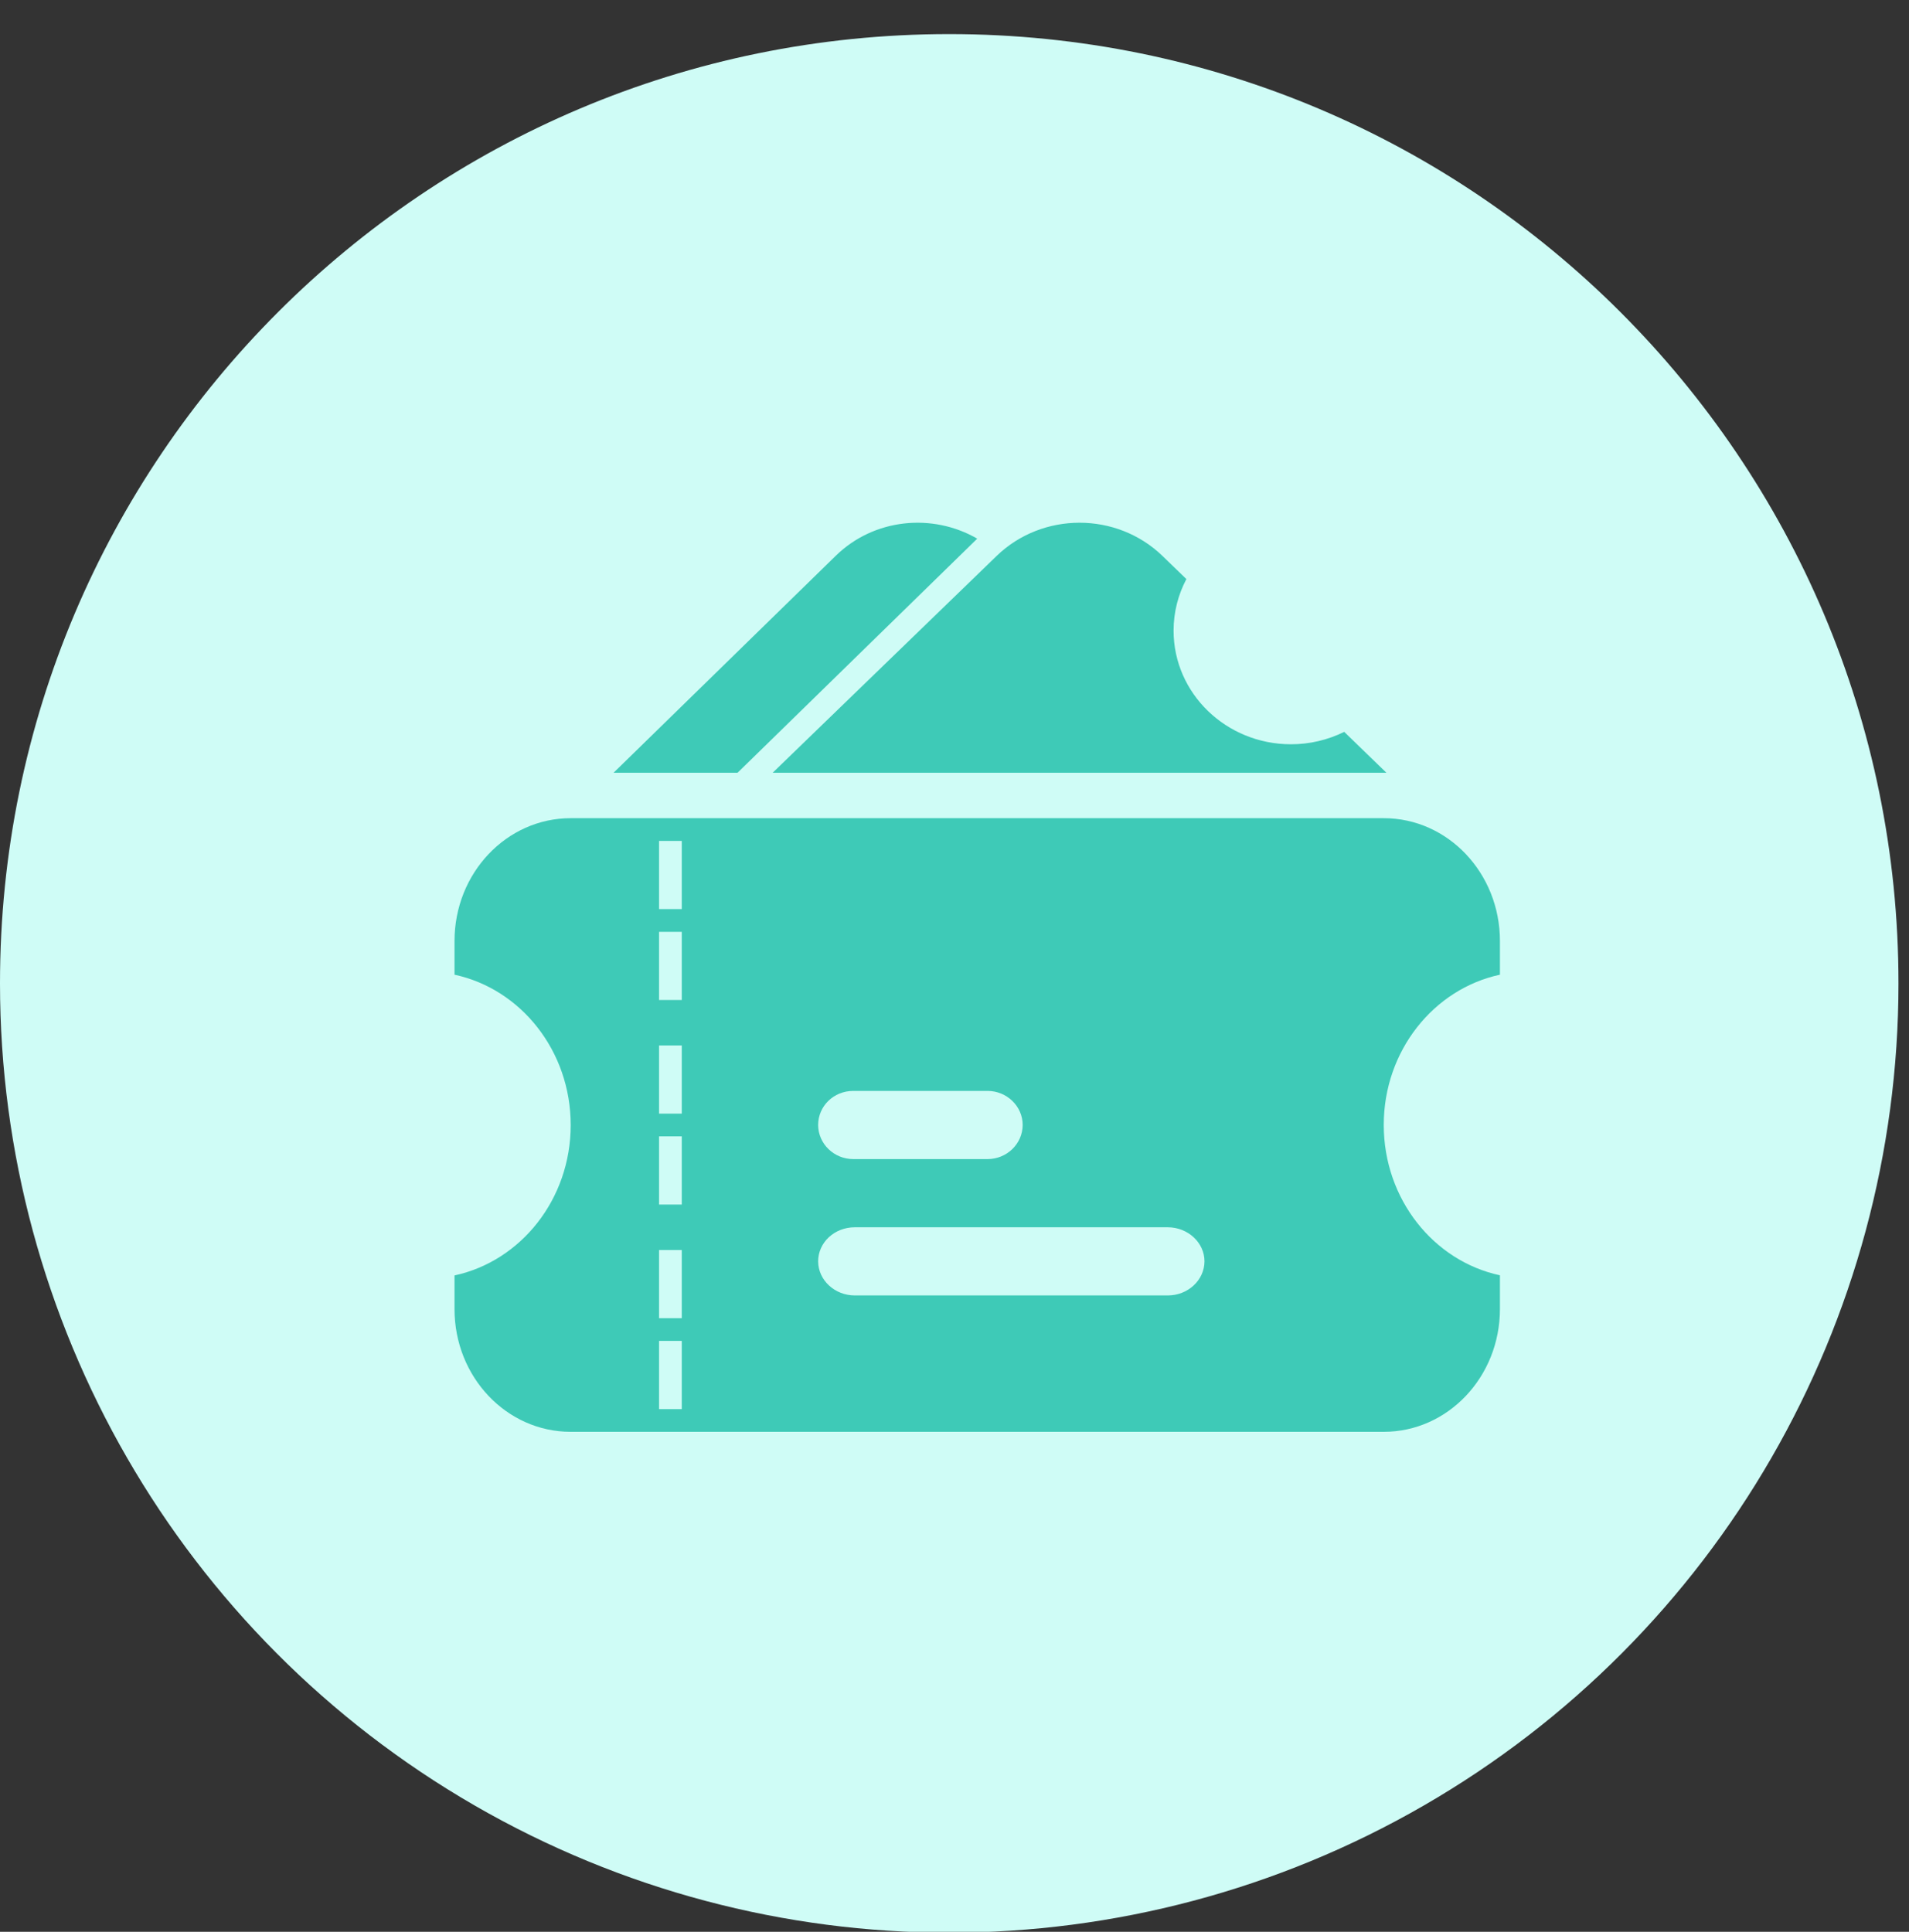 <?xml version="1.0" encoding="UTF-8"?>
<svg width="84px" height="85px" viewBox="0 0 84 85" version="1.1" xmlns="http://www.w3.org/2000/svg" xmlns:xlink="http://www.w3.org/1999/xlink">
    <rect x="0" y="0" width="84" height="85" fill="#333333" stroke="none"/>
    <!-- Generator: Sketch 61.2 (89653) - https://sketch.com -->
    <title>索票</title>
    <desc>Created with Sketch.</desc>
    <g id="第二批2部分" stroke="none" stroke-width="1" fill="none" fill-rule="evenodd">
        <g id="积分中心备份" transform="translate(-30, -613)" fill-rule="nonzero">
            <g id="编组-6备份-3" transform="translate(0, 611)">
                <path d="M71.769,3.5 C94.837,3.5 113.537,22.2 113.537,45.269 C113.537,60.191 105.576,73.98 92.653,81.441 C79.73,88.903 63.808,88.903 50.884,81.441 C37.961,73.98 30,60.191 30,45.269 C30,22.2 48.7,3.5 71.769,3.5 Z" id="路径" fill="#CFFCF6"></path>
                <path d="M91,35.996 L89.148,34.202 L89.148,34.202 C88.419,34.562 87.618,34.749 86.806,34.748 C83.955,34.748 81.64,32.511 81.64,29.747 C81.64,28.929 81.844,28.16 82.203,27.479 L81.154,26.464 C79.139,24.512 75.866,24.512 73.851,26.464 L64,36 L91,36 L91,35.996 L91,35.996 Z M73,25.701 C71.036,24.566 68.464,24.804 66.775,26.454 L57,36 L62.455,36 L73,25.701 L73,25.701 Z M96,44.887 L96,43.4 C96,40.421 93.713,38 90.888,38 L55.112,38 C52.287,38 50,40.42 50,43.401 L50,44.887 C52.916,45.513 55.112,48.237 55.112,51.503 C55.112,54.768 52.916,57.492 50,58.119 L50,59.604 C50,62.584 52.287,65 55.112,65 L90.888,65 C93.708,65 96,62.584 96,59.599 L96,58.113 C93.084,57.487 90.888,54.763 90.888,51.497 C90.888,48.237 93.084,45.513 96,44.887 L96,44.887 Z M67.547,50 L73.453,50 C74.304,50 75,50.675 75,51.5 L75,51.5 C74.995,52.33 74.304,53 73.453,53 L67.547,53 L67.547,53 C66.696,53 66.005,52.33 66,51.501 C66,50.675 66.676,50 67.547,50 L67.547,50 Z M67.619,56 L81.381,56 C82.271,56 83,56.675 83,57.5 L83,57.5 C82.995,58.33 82.272,59 81.381,59 L67.619,59 L67.619,59 C66.729,59 66.006,58.33 66,57.501 C66,56.675 66.708,56 67.619,56 L67.619,56 Z M60,64 L59,64 L59,61 L60,61 L60,64 Z M60,60 L59,60 L59,57 L60,57 L60,60 Z M60,55 L59,55 L59,52 L60,52 L60,55 Z M60,51 L59,51 L59,48 L60,48 L60,51 Z M60,46 L59,46 L59,43 L60,43 L60,46 Z M60,42 L59,42 L59,39 L60,39 L60,42 Z" id="形状" fill="#3ECAB7"></path>
            </g>
        </g>
    </g>
</svg>